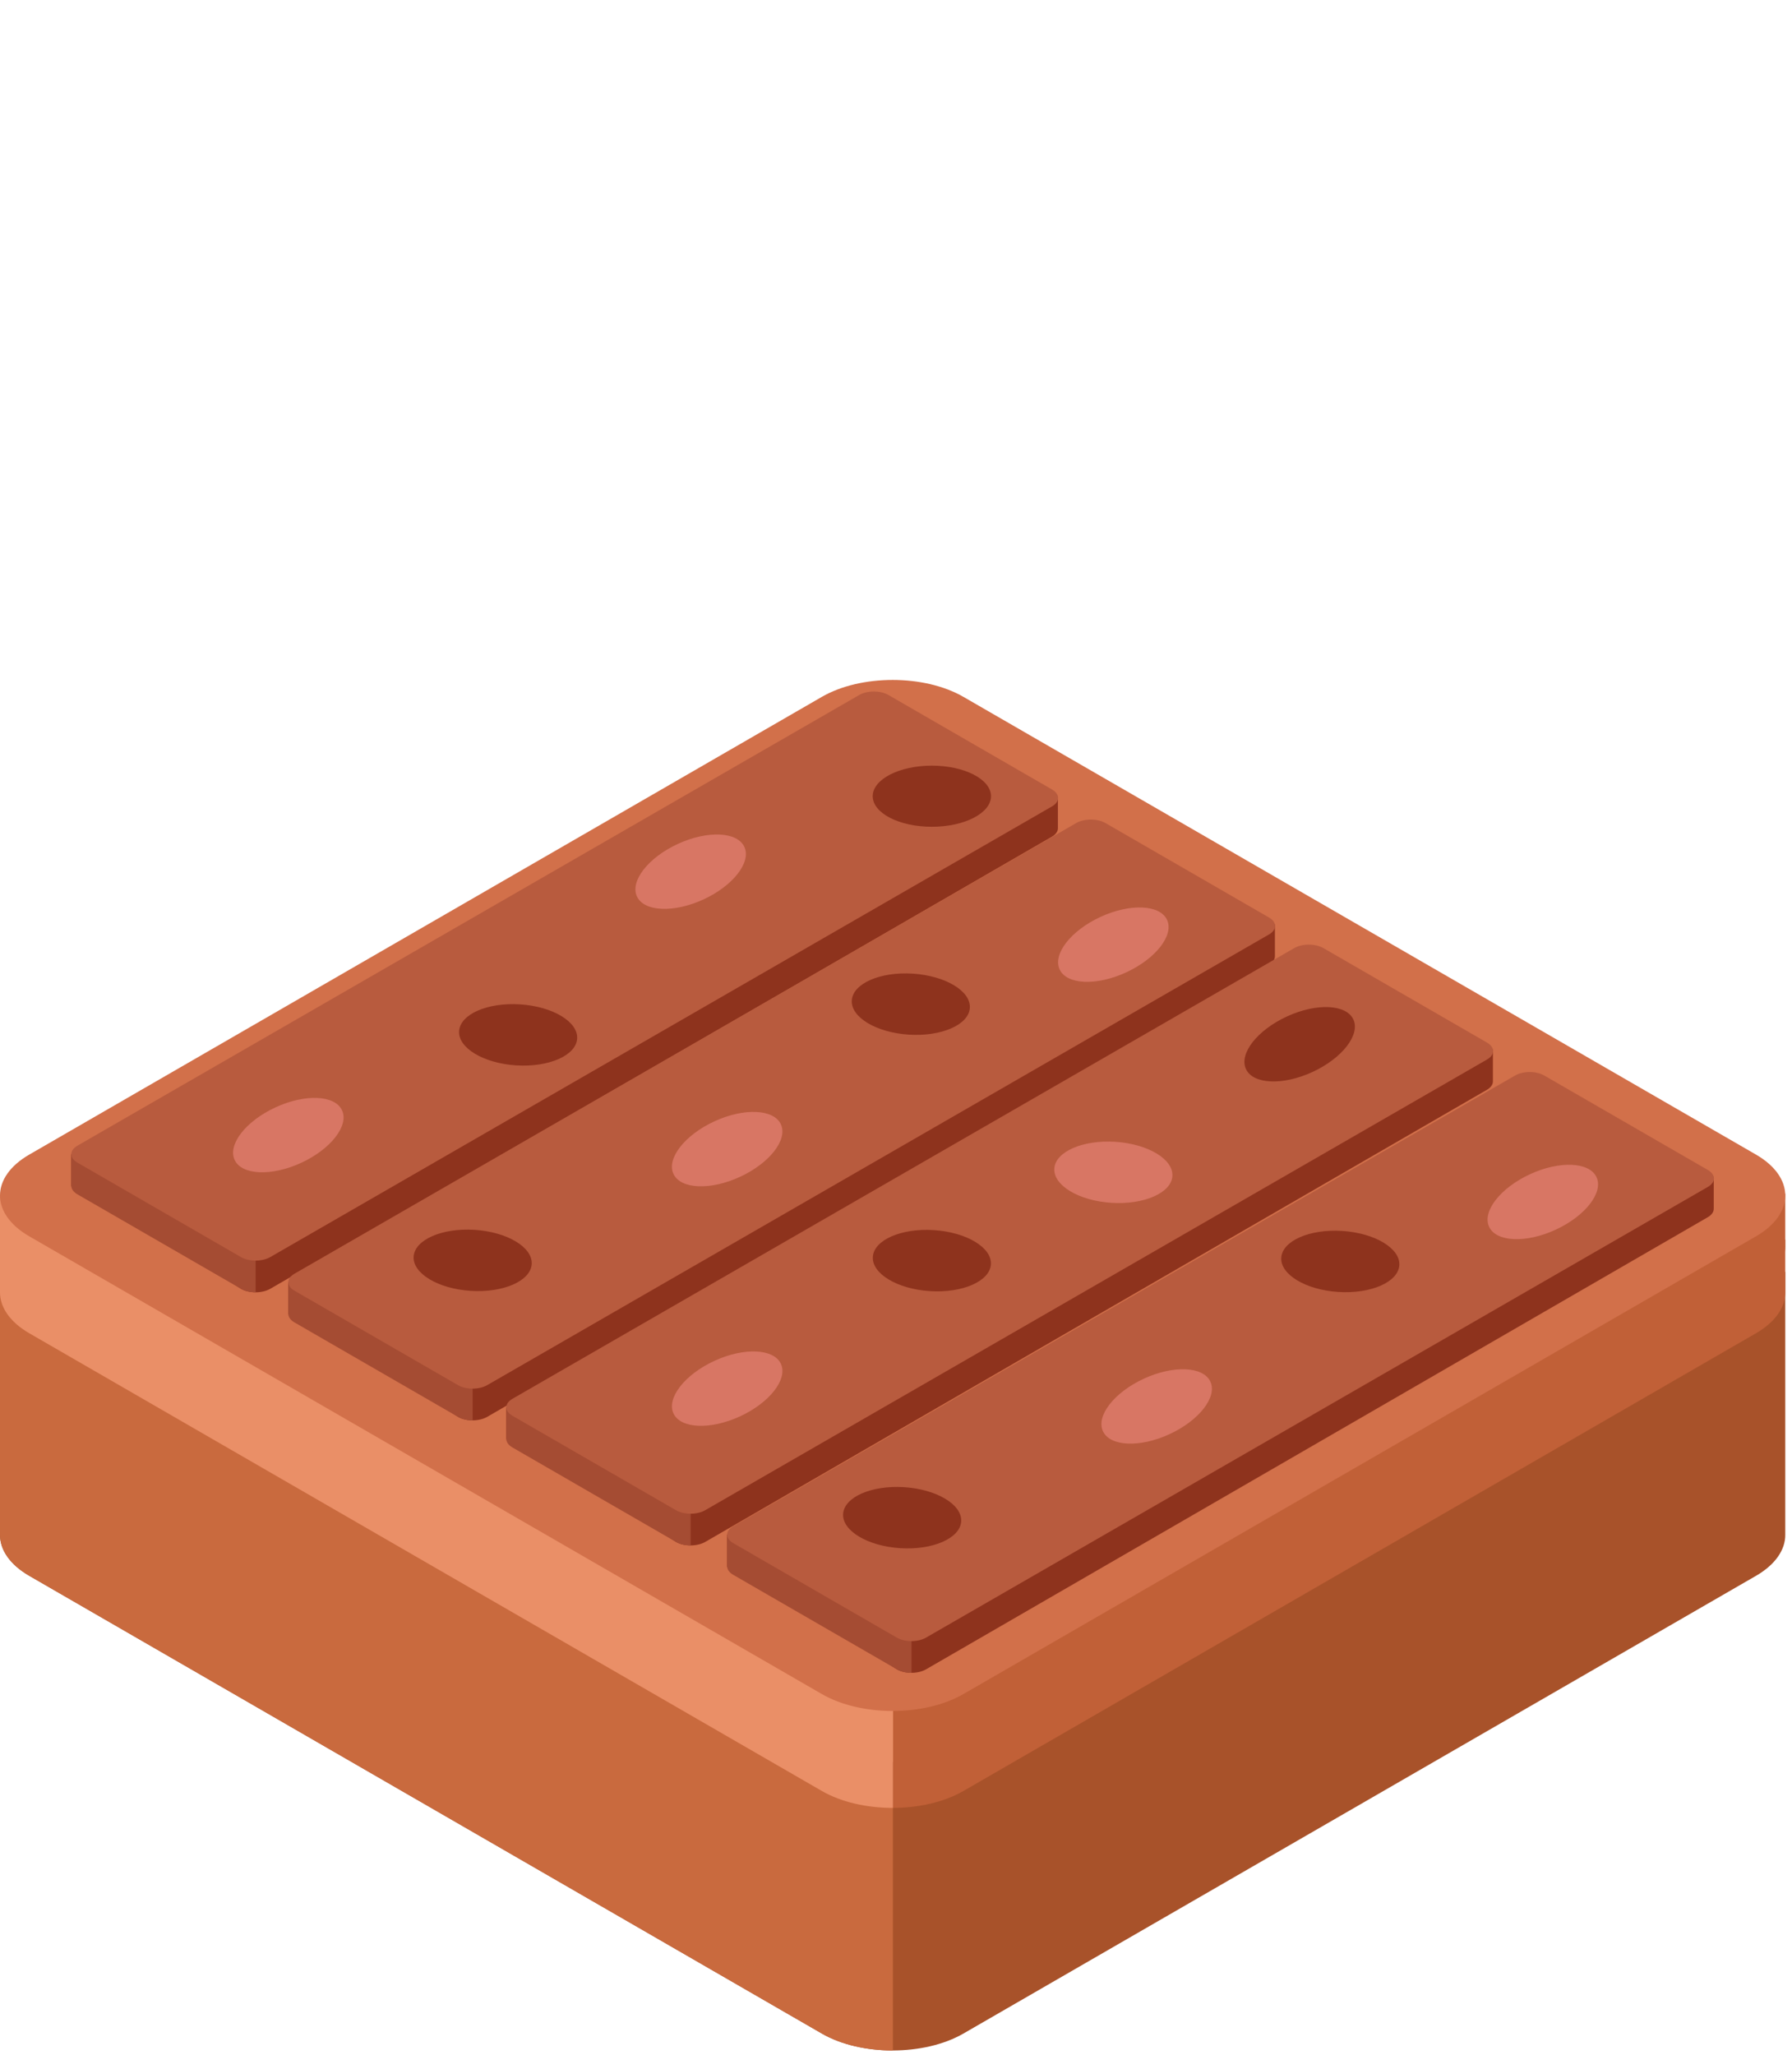 <svg width="116" height="133" viewBox="0 0 116 133" fill="none" xmlns="http://www.w3.org/2000/svg">
    <path d="M115.564 99.317V82.308L113.137 81.641L113.005 82.496L62.367 56.726C59.835 55.264 55.73 55.264 53.198 56.726L3.028 81.757L0 82.424V99.328C0 100.286 0.633 101.244 1.899 101.975L53.198 131.593C55.73 133.055 59.835 133.055 62.367 131.593L113.666 101.976C114.937 101.242 115.57 100.279 115.565 99.317H115.564Z"
          fill="#A8522A"/>
    <path d="M115.564 83.62V80.216H113.137L113.005 80.603L62.367 51.367C59.835 49.906 55.73 49.906 53.198 51.367L3.028 80.334H0V83.632C0 84.59 0.633 85.547 1.899 86.279L53.198 115.896C55.73 117.358 59.835 117.358 62.367 115.896L113.666 86.279C114.937 85.546 115.57 84.582 115.565 83.621L115.564 83.62Z"
          fill="#C16037"/>
    <path d="M115.564 80.645V77.242H113.137L113.005 77.629L62.367 48.393C59.835 46.931 55.73 46.931 53.198 48.393L3.028 77.359H0V80.657C0 81.615 0.633 82.573 1.899 83.304L53.198 112.922C55.73 114.383 59.835 114.383 62.367 112.922L113.666 83.305C114.937 82.571 115.57 81.608 115.565 80.646L115.564 80.645Z"
          fill="#C16037"/>
    <path d="M57.798 55.631C56.134 55.629 54.468 55.994 53.198 56.727L3.028 81.758L0 82.425V99.329C0 100.287 0.633 101.245 1.899 101.976L53.198 131.594C54.468 132.327 56.134 132.692 57.798 132.69V55.631Z"
          fill="#C96A3E"/>
    <path d="M57.798 50.272C56.134 50.27 54.468 50.635 53.198 51.367L3.028 80.334H0V83.632C0 84.59 0.633 85.547 1.899 86.279L53.198 115.896C54.468 116.629 56.134 116.994 57.798 116.992V50.272Z"
          fill="#EA8F67"/>
    <path d="M57.798 47.297C56.134 47.295 54.468 47.66 53.198 48.393L3.028 77.359H0V80.657C0 81.615 0.633 82.573 1.899 83.304L53.198 112.922C54.468 113.655 56.134 114.02 57.798 114.018V47.297Z"
          fill="#EA8F67"/>
    <path d="M62.366 109.624C59.834 111.086 55.729 111.086 53.198 109.624L1.899 80.007C-0.633 78.546 -0.633 76.175 1.899 74.713L53.198 45.096C55.73 43.635 59.835 43.635 62.366 45.096L113.665 74.713C116.197 76.175 116.197 78.546 113.665 80.007L62.366 109.624Z"
          fill="#D2704A"/>
    <path d="M27.973 74.664L27.946 74.744L17.492 68.709C16.969 68.407 16.122 68.407 15.599 68.709L5.242 74.689H4.617V76.74C4.617 76.938 4.748 76.38 5.009 76.531L15.599 83.401C16.122 83.703 16.969 83.703 17.492 83.401L68.089 54.147C68.351 53.995 68.482 53.797 68.481 53.598V51.525L27.973 74.664Z"
          fill="#8E331D"/>
    <path d="M15.599 68.708L5.242 74.688H4.617V76.739C4.617 76.937 4.748 77.135 5.009 77.286L15.599 83.4C15.861 83.551 16.205 83.627 16.549 83.626V68.482C16.205 68.482 15.862 68.557 15.599 68.708Z"
          fill="#A54C33"/>
    <path d="M17.492 81.349C16.969 81.65 16.122 81.65 15.599 81.349L5.009 75.234C4.486 74.933 4.486 74.444 5.009 74.141L55.618 44.975C56.141 44.673 56.988 44.673 57.511 44.975L68.101 51.09C68.624 51.392 68.624 51.88 68.101 52.182L17.492 81.349Z"
          fill="#B85B3E"/>
    <path d="M42.02 82.95L41.993 83.029L31.539 76.995C31.016 76.692 30.169 76.692 29.646 76.995L19.289 82.975H18.664V85.025C18.664 85.224 18.795 84.665 19.056 84.817L29.646 91.686C30.169 91.989 31.016 91.989 31.539 91.686L82.136 62.432C82.398 62.281 82.529 62.083 82.528 61.883V59.81L42.02 82.95Z"
          fill="#8E331D"/>
    <path d="M29.646 76.995L19.289 82.975H18.664V85.026C18.664 85.224 18.795 85.422 19.056 85.573L29.646 91.687C29.908 91.838 30.252 91.914 30.596 91.913V76.769C30.252 76.769 29.909 76.844 29.646 76.995Z"
          fill="#A54C33"/>
    <path d="M31.539 89.634C31.016 89.936 30.169 89.936 29.646 89.634L19.056 83.52C18.533 83.218 18.533 82.729 19.056 82.427L69.665 53.261C70.188 52.959 71.035 52.959 71.558 53.261L82.148 59.375C82.671 59.677 82.671 60.166 82.148 60.468L31.539 89.634Z"
          fill="#B85B3E"/>
    <path d="M56.131 91.043L56.104 91.124L45.65 85.088C45.127 84.787 44.28 84.787 43.757 85.088L33.4 91.069H32.775V93.12C32.775 93.317 32.906 92.76 33.167 92.91L43.757 99.781C44.28 100.083 45.127 100.083 45.65 99.781L96.247 70.526C96.509 70.374 96.64 70.177 96.639 69.978V67.904L56.131 91.043Z"
          fill="#8E331D"/>
    <path d="M43.758 85.088L33.401 91.069H32.776V93.12C32.776 93.317 32.907 93.516 33.168 93.666L43.758 99.781C44.02 99.931 44.364 100.008 44.708 100.007V84.862C44.364 84.862 44.021 84.938 43.758 85.088Z"
          fill="#A54C33"/>
    <path d="M45.65 97.728C45.127 98.03 44.28 98.03 43.757 97.728L33.167 91.614C32.644 91.312 32.644 90.823 33.167 90.521L83.776 61.355C84.299 61.053 85.146 61.053 85.669 61.355L96.259 67.469C96.782 67.771 96.782 68.26 96.259 68.562L45.65 97.727V97.728Z"
          fill="#B85B3E"/>
    <path d="M70.427 99.288L70.4 99.368L59.946 93.333C59.423 93.031 58.576 93.031 58.053 93.333L47.696 99.313H47.071V101.364C47.071 101.562 47.202 101.004 47.463 101.155L58.053 108.025C58.576 108.327 59.423 108.327 59.946 108.025L110.543 78.771C110.805 78.619 110.936 78.421 110.935 78.222V76.149L70.427 99.288Z"
          fill="#8E331D"/>
    <path d="M58.054 93.332L47.697 99.312H47.072V101.363C47.072 101.561 47.203 101.759 47.464 101.91L58.054 108.024C58.316 108.175 58.66 108.251 59.004 108.25V93.106C58.66 93.106 58.317 93.181 58.054 93.332Z"
          fill="#A54C33"/>
    <path d="M59.946 105.973C59.423 106.275 58.576 106.275 58.053 105.973L47.463 99.859C46.94 99.556 46.94 99.067 47.463 98.766L98.072 69.6C98.595 69.297 99.442 69.297 99.965 69.6L110.555 75.713C111.078 76.016 111.078 76.504 110.555 76.806L59.946 105.972V105.973Z"
          fill="#B85B3E"/>
    <path d="M60.321 53.502C62.436 53.502 64.15 52.617 64.15 51.524C64.15 50.432 62.436 49.546 60.321 49.546C58.206 49.546 56.492 50.432 56.492 51.524C56.492 52.617 58.206 53.502 60.321 53.502Z"
          fill="#8E331D"/>
    <path d="M45.535 58.205C47.456 57.32 48.642 55.798 48.185 54.806C47.728 53.814 45.8 53.727 43.88 54.611C41.959 55.496 40.773 57.018 41.23 58.01C41.687 59.002 43.614 59.089 45.535 58.205Z"
          fill="#D87664"/>
    <path d="M84.957 69.372C86.878 68.487 88.064 66.966 87.607 65.973C87.15 64.981 85.222 64.894 83.302 65.779C81.381 66.664 80.195 68.185 80.652 69.178C81.109 70.17 83.036 70.257 84.957 69.372Z"
          fill="#8E331D"/>
    <path d="M72.896 62.926C74.817 62.042 76.003 60.52 75.546 59.528C75.089 58.536 73.162 58.449 71.241 59.333C69.32 60.218 68.134 61.74 68.591 62.732C69.048 63.724 70.976 63.811 72.896 62.926Z"
          fill="#D87664"/>
    <path d="M19.492 75.251C21.412 74.366 22.599 72.844 22.142 71.852C21.685 70.86 19.757 70.773 17.837 71.658C15.916 72.543 14.729 74.064 15.186 75.056C15.643 76.049 17.571 76.135 19.492 75.251Z"
          fill="#D87664"/>
    <path d="M47.899 76.157C49.819 75.272 51.006 73.751 50.549 72.758C50.092 71.766 48.164 71.679 46.244 72.564C44.323 73.449 43.136 74.97 43.593 75.963C44.051 76.955 45.978 77.042 47.899 76.157Z"
          fill="#D87664"/>
    <path d="M47.9 91.657C49.82 90.772 51.007 89.251 50.55 88.258C50.092 87.266 48.165 87.179 46.244 88.064C44.324 88.949 43.137 90.47 43.594 91.463C44.051 92.455 45.979 92.542 47.9 91.657Z"
          fill="#D87664"/>
    <path d="M37.36 67.211C37.43 66.121 35.775 65.128 33.665 64.994C31.554 64.859 29.787 65.634 29.718 66.725C29.648 67.815 31.303 68.808 33.413 68.942C35.524 69.076 37.291 68.302 37.36 67.211Z"
          fill="#8E331D"/>
    <path d="M75.891 76.106C75.96 75.015 74.306 74.023 72.195 73.888C70.085 73.754 68.318 74.529 68.248 75.619C68.179 76.709 69.833 77.702 71.944 77.836C74.054 77.971 75.821 77.196 75.891 76.106Z"
          fill="#D87664"/>
    <path d="M62.78 65.223C62.85 64.133 61.195 63.14 59.085 63.006C56.974 62.871 55.207 63.646 55.138 64.737C55.068 65.827 56.723 66.819 58.833 66.954C60.944 67.088 62.711 66.314 62.78 65.223Z"
          fill="#8E331D"/>
    <path d="M64.143 81.82C64.213 80.73 62.558 79.737 60.448 79.603C58.337 79.468 56.57 80.243 56.501 81.333C56.431 82.424 58.086 83.416 60.196 83.551C62.307 83.685 64.074 82.91 64.143 81.82Z"
          fill="#8E331D"/>
    <path d="M34.418 81.803C34.487 80.713 32.833 79.72 30.722 79.585C28.612 79.451 26.845 80.226 26.775 81.316C26.706 82.406 28.36 83.399 30.471 83.534C32.581 83.668 34.348 82.893 34.418 81.803Z"
          fill="#8E331D"/>
    <path d="M100.697 79.578C102.618 78.694 103.804 77.172 103.347 76.18C102.89 75.188 100.963 75.1 99.042 75.985C97.121 76.87 95.935 78.392 96.392 79.384C96.849 80.376 98.777 80.463 100.697 79.578Z"
          fill="#D87664"/>
    <path d="M75.701 92.809C77.621 91.925 78.808 90.403 78.351 89.411C77.894 88.419 75.966 88.332 74.046 89.216C72.125 90.101 70.938 91.623 71.395 92.615C71.853 93.607 73.78 93.694 75.701 92.809Z"
          fill="#D87664"/>
    <path d="M90.581 81.874C90.65 80.784 88.996 79.791 86.885 79.656C84.775 79.522 83.008 80.297 82.939 81.387C82.869 82.477 84.524 83.47 86.634 83.605C88.744 83.739 90.512 82.964 90.581 81.874Z"
          fill="#8E331D"/>
    <path d="M62.219 98.455C62.289 97.365 60.634 96.372 58.524 96.237C56.413 96.103 54.646 96.878 54.577 97.968C54.508 99.058 56.162 100.051 58.272 100.185C60.383 100.32 62.15 99.545 62.219 98.455Z"
          fill="#8E331D"/>
</svg>
